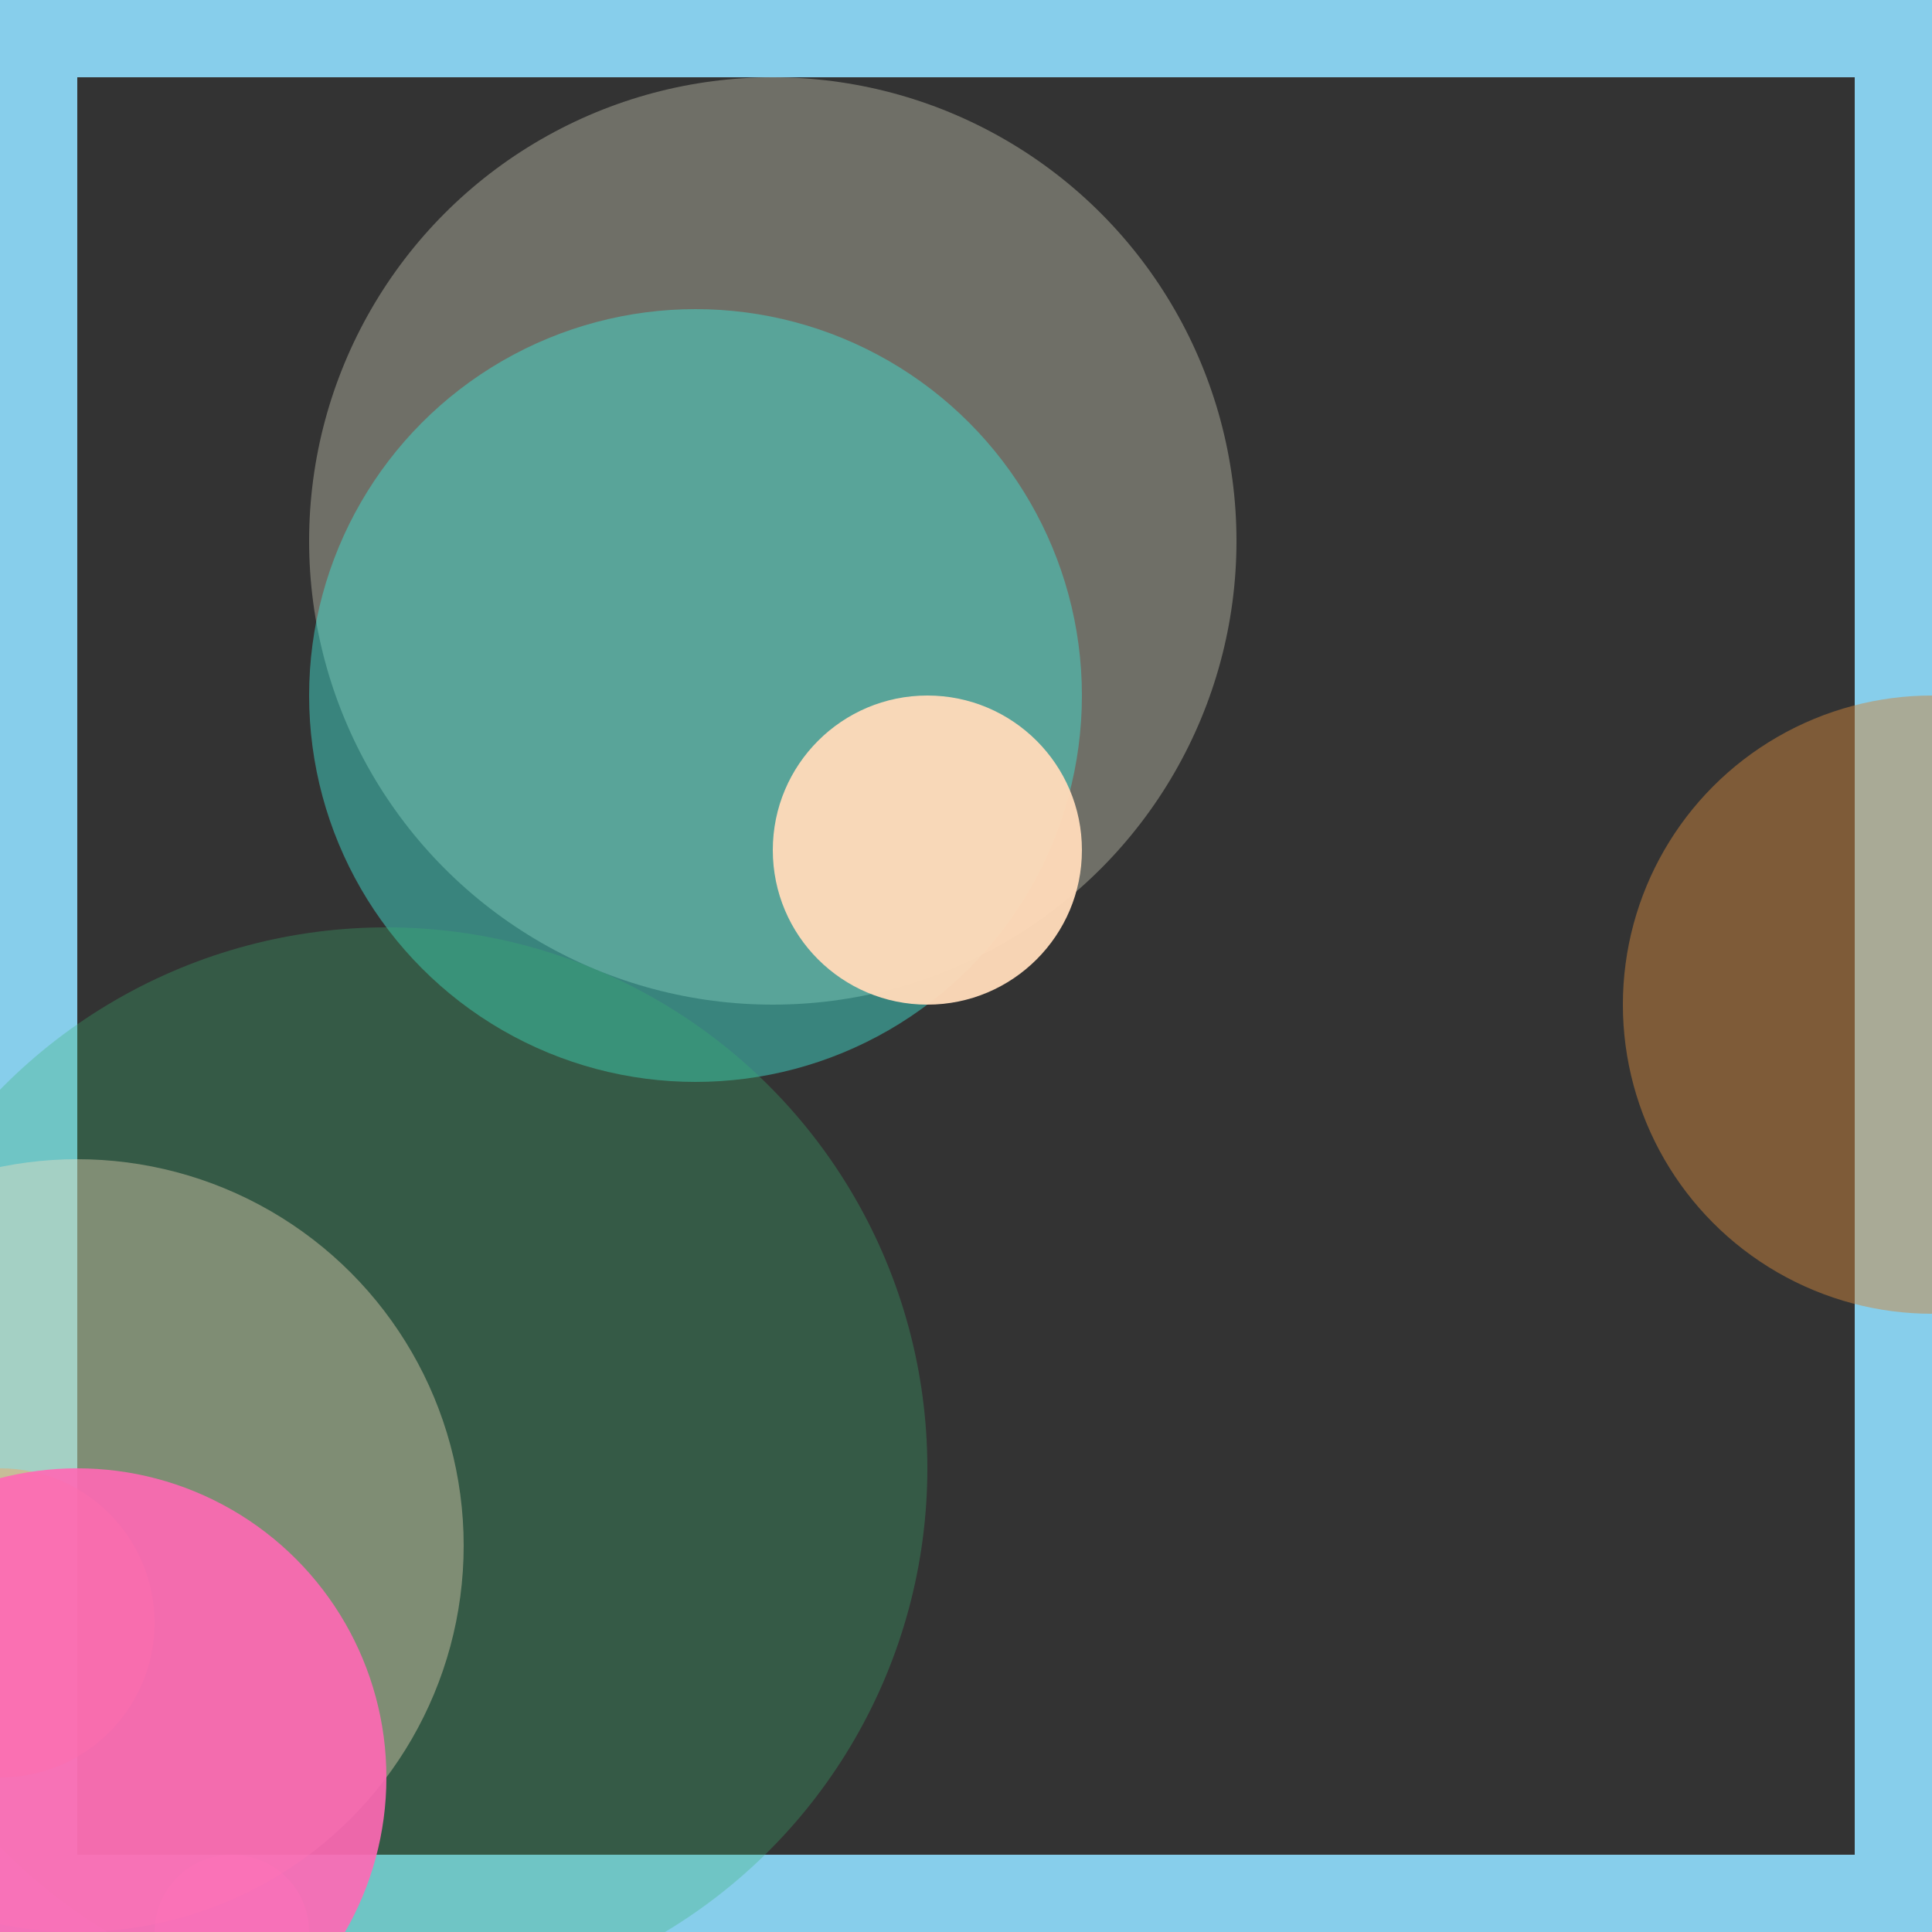 <svg viewBox="0 0 25 25" width="25" height="25" xmlns="http://www.w3.org/2000/svg"><rect x="0" y="0" width="25" height="25" fill="#333333" stroke="none"/><rect width="25" height="25" fill="none" stroke="skyblue" stroke-width="2"/>
<circle cx="10" cy="7" r="6" fill="beige" fill-opacity="0.31"/>
<circle cx="9" cy="9" r="5" fill="turquoise" fill-opacity="0.47"/>
<circle cx="25" cy="13" r="4" fill="peru" fill-opacity="0.49"/>
<circle cx="5" cy="19" r="7" fill="mediumseagreen" fill-opacity="0.31"/>
<circle cx="3" cy="25" r="1" fill="lightsteelblue" fill-opacity="0.82"/>
<circle cx="1" cy="20" r="5" fill="bisque" fill-opacity="0.37"/>
<circle cx="0" cy="21" r="2" fill="sandybrown" fill-opacity="0.44"/>
<circle cx="12" cy="11" r="2" fill="peachpuff" fill-opacity="0.96"/>
<circle cx="1" cy="23" r="4" fill="hotpink" fill-opacity="0.91"/></svg>